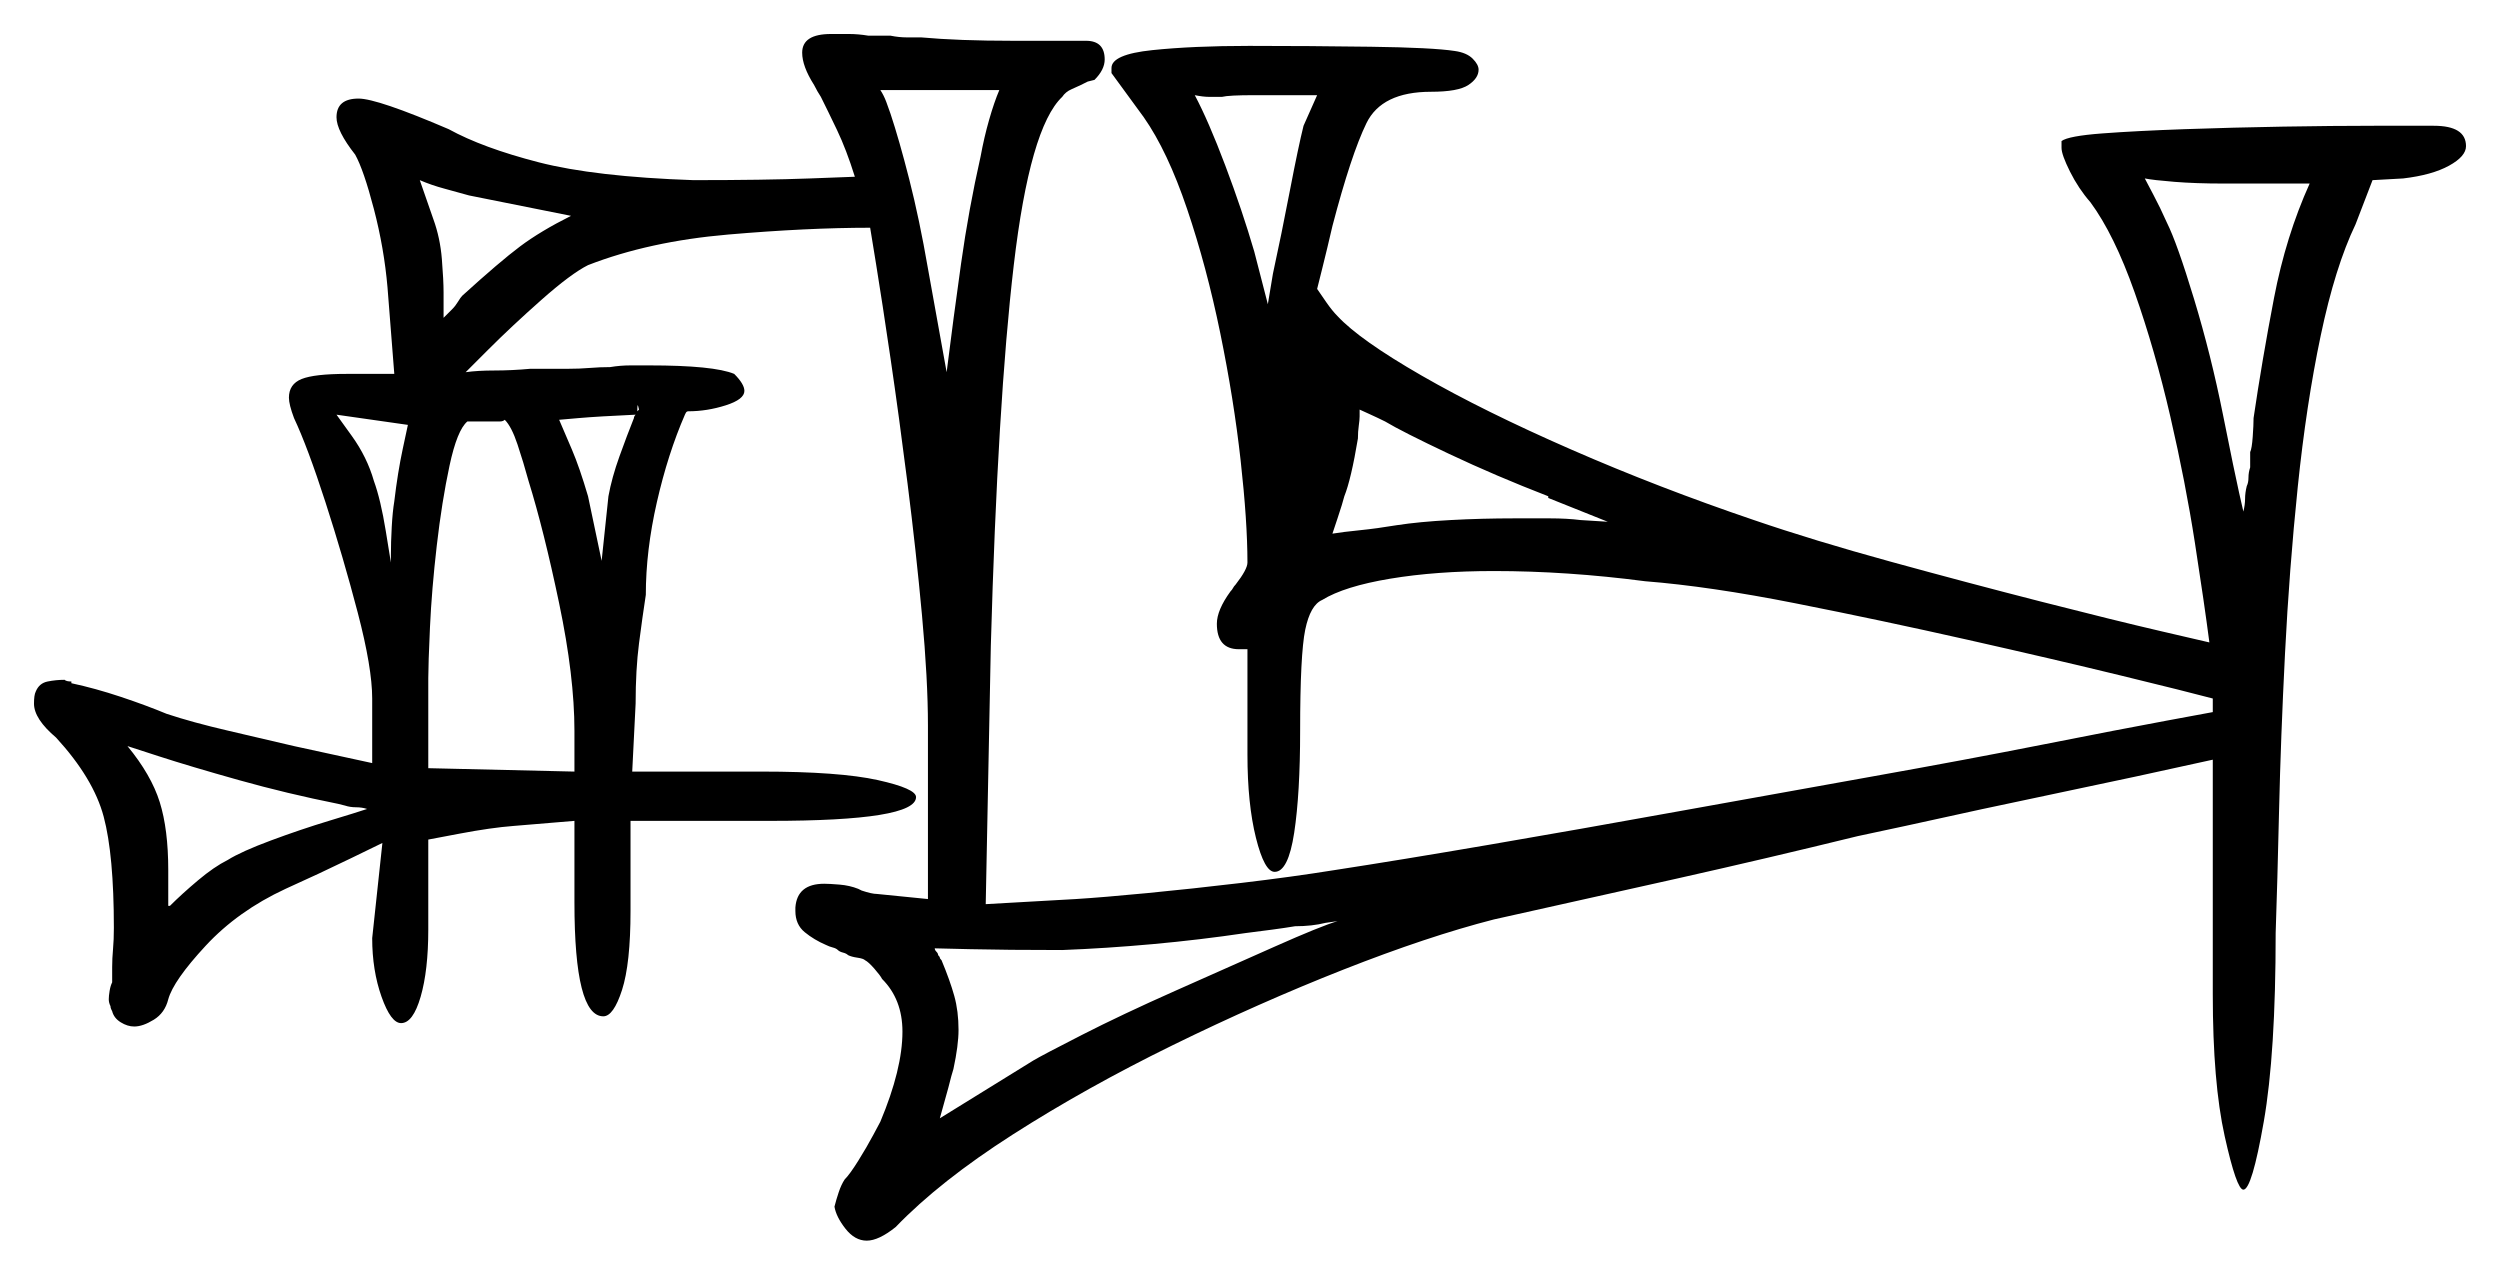 <svg xmlns="http://www.w3.org/2000/svg" width="735.5" height="375.0" viewBox="0 0 735.5 375.0"><path d="M101.5 237.0 99.5 236.5Q84.5 233.5 70.25 229.5Q56.0 225.5 46.75 222.5Q37.5 219.5 37.5 219.5Q44.5 228.0 47.0 236.0Q49.5 244.0 49.5 256.0V266.5H50.0Q53.5 263.0 58.25 259.0Q63.0 255.0 67.0 253.0Q71.0 250.5 79.75 247.25Q88.5 244.0 96.75 241.5Q105.0 239.0 108.0 238.0Q106.5 237.5 104.75 237.5Q103.0 237.5 101.5 237.0ZM276.5 329.0 304.0 312.0Q306.5 310.5 318.25 304.5Q330.0 298.5 345.75 291.5Q361.5 284.5 375.0 278.5Q388.5 272.5 393.5 271.0L390.0 271.5Q388.0 272.0 385.75 272.25Q383.5 272.5 381.0 272.5Q378.0 273.0 374.25 273.5Q370.5 274.0 366.5 274.5Q353.0 276.5 339.25 277.75Q325.5 279.0 312.5 279.5Q296.0 279.5 285.5 279.25Q275.0 279.0 275.0 279.0Q275.0 279.5 275.5 280.0Q276.0 280.5 276.0 281.0Q276.5 281.5 276.5 281.75Q276.5 282.0 277.0 282.5Q279.5 288.5 280.75 293.0Q282.0 297.5 282.0 303.0Q282.0 307.5 280.5 314.5Q280.0 316.0 279.0 320.0ZM120.0 125.0 99.0 122.0Q99.0 122.0 103.5 128.25Q108.0 134.5 110.0 141.5Q112.0 147.0 113.5 156.25Q115.0 165.5 115.0 165.5V163.5Q115.0 159.5 115.25 155.0Q115.5 150.5 116.0 147.5Q117.0 139.0 118.5 132.0Q120.0 125.0 120.0 125.0ZM155.5 141.5Q154.0 136.0 152.25 130.75Q150.5 125.5 148.5 123.5Q148.0 124.0 147.0 124.0H137.5Q134.5 126.5 132.25 137.0Q130.0 147.5 128.5 160.5Q127.0 173.5 126.5 184.5Q126.0 195.5 126.0 199.5V226.0L169.0 227.0V215.0Q169.0 199.0 164.5 177.5Q160.0 156.0 155.5 141.5ZM168.0 63.5 138.0 57.5Q134.5 56.5 130.75 55.5Q127.0 54.5 123.5 53.0L127.5 64.5Q129.5 70.0 130.0 76.25Q130.5 82.5 130.5 86.0V93.5L133.0 91.0Q134.0 90.0 134.75 88.75Q135.5 87.5 136.0 87.0Q147.0 77.0 153.0 72.5Q159.0 68.0 168.0 63.5ZM187.0 122.0Q176.0 122.5 170.25 123.0Q164.5 123.5 164.5 123.5Q166.0 127.0 168.25 132.25Q170.5 137.5 173.0 146.0L177.0 165.0L179.0 146.0Q180.0 140.5 182.25 134.25Q184.5 128.0 186.5 123.0Q186.5 122.5 187.0 122.0ZM187.5 121.0Q188.0 120.5 188.0 120.5Q188.0 120.5 188.0 120.5Q188.0 120.5 187.75 119.5Q187.5 118.5 187.5 121.0ZM273.0 79.0 278.5 109.5Q280.5 93.5 282.75 77.5Q285.0 61.5 288.5 46.0Q289.5 40.5 291.0 35.25Q292.5 30.0 294.0 26.5H259.0Q260.0 28.0 260.75 30.0Q261.5 32.0 262.0 33.5Q264.5 41.0 267.5 52.75Q270.5 64.5 273.0 79.0ZM383.5 37.0 387.5 28.0H369.0Q361.5 28.0 359.5 28.5Q357.5 28.5 355.75 28.5Q354.0 28.5 351.5 28.0Q355.5 35.5 360.5 48.75Q365.5 62.0 369.0 74.0L373.0 89.5L374.5 80.5Q377.0 69.0 379.5 56.0Q382.0 43.0 383.5 37.0ZM455.5 146.5V146.0Q440.0 140.0 426.25 133.5Q412.5 127.0 407.5 124.0Q405.5 123.0 402.75 121.75Q400.0 120.5 400.0 120.5V122.5Q400.0 123.5 399.75 125.25Q399.5 127.0 399.5 129.0Q397.5 141.0 395.5 146.0Q395.0 148.0 393.5 152.5Q392.0 157.0 392.0 157.0Q395.0 156.5 400.0 156.0Q405.0 155.5 411.0 154.5Q417.5 153.5 426.75 153.0Q436.0 152.5 445.5 152.5Q451.0 152.5 456.0 152.5Q461.0 152.5 465.0 153.0L473.0 153.5ZM679.5 54.0H654.0Q646.0 54.0 639.75 53.5Q633.5 53.0 631.0 52.5Q631.5 53.5 633.5 57.25Q635.5 61.0 637.5 65.5Q640.5 71.5 645.5 88.0Q650.5 104.5 654.0 122.0Q657.5 139.5 658.75 145.0Q660.0 150.5 660.0 150.5Q660.5 148.5 660.5 146.75Q660.5 145.0 661.0 143.0Q661.5 142.0 661.5 140.5Q661.5 139.0 662.0 137.5V133.0Q662.5 132.0 662.75 128.5Q663.0 125.0 663.0 123.0Q665.5 106.0 669.0 87.75Q672.5 69.5 679.5 54.0ZM298.0 12.0H319.5Q325.0 12.0 325.0 17.5Q325.0 20.5 322.0 23.5L320.0 24.0Q320.0 24.0 318.0 25.0Q317.0 25.5 315.25 26.25Q313.5 27.0 312.5 28.5Q303.0 37.5 298.25 78.0Q293.5 118.5 291.5 190.0L290.0 266.0L316.5 264.5Q324.5 264.0 337.5 262.75Q350.5 261.5 365.25 259.75Q380.0 258.0 392.5 256.0Q412.0 253.0 438.25 248.5Q464.5 244.0 493.5 238.75Q522.5 233.5 550.5 228.5Q578.5 223.5 601.25 219.0Q624.0 214.5 637.5 212.0Q651.0 209.5 651.0 209.5V205.5Q643.5 203.5 624.0 198.75Q604.5 194.0 579.0 188.25Q553.5 182.5 528.25 177.5Q503.0 172.5 484.0 171.0Q461.0 168.0 439.5 168.0Q422.5 168.0 409.0 170.25Q395.5 172.5 389.0 176.5Q385.5 178.0 384.0 185.25Q382.5 192.5 382.5 215.0Q382.5 233.5 380.75 245.0Q379.0 256.5 375.0 256.5Q372.0 256.5 369.5 246.5Q367.0 236.5 367.0 222.0V191.0H364.5Q358.0 191.0 358.0 183.5Q358.0 179.5 362.0 174.0Q362.5 173.5 362.75 173.0Q363.0 172.5 363.5 172.0Q367.0 167.5 367.0 165.5Q367.0 153.5 365.0 135.5Q363.0 117.5 359.0 98.0Q355.0 78.5 349.25 61.5Q343.5 44.5 336.5 34.5L327.0 21.5V20.0Q327.0 16.0 339.0 14.75Q351.0 13.5 367.5 13.5Q385.0 13.5 403.25 13.75Q421.5 14.0 428.0 15.0Q431.5 15.5 433.25 17.25Q435.0 19.0 435.0 20.5Q435.0 23.0 432.0 25.0Q429.0 27.0 421.0 27.0Q406.5 27.0 402.0 36.25Q397.5 45.5 392.0 66.5Q390.5 73.0 389.0 79.0Q387.5 85.0 387.5 85.0Q388.5 86.5 390.25 89.0Q392.0 91.5 393.5 93.0Q400.0 100.0 418.25 110.5Q436.5 121.0 462.25 132.25Q488.0 143.5 516.0 153.0Q533.5 159.0 556.25 165.25Q579.0 171.5 600.5 177.0Q622.0 182.5 636.0 185.75Q650.0 189.0 650.0 189.0Q648.5 177.5 645.75 159.75Q643.0 142.0 638.5 122.5Q634.0 103.0 628.0 86.0Q622.0 69.0 615.0 59.5Q611.5 55.5 609.0 50.5Q606.5 45.5 606.5 43.5V41.5Q608.5 40.0 618.5 39.25Q628.5 38.5 642.75 38.0Q657.0 37.5 671.75 37.25Q686.5 37.0 698.5 37.0Q710.5 37.0 716.0 37.0Q725.5 37.0 725.5 43.0Q725.5 46.0 720.5 48.75Q715.5 51.5 707.0 52.5L698.0 53.0L693.0 66.0Q687.0 78.5 682.75 98.75Q678.5 119.0 676.0 143.25Q673.5 167.5 672.25 192.25Q671.0 217.0 670.5 238.5Q670.0 260.0 669.5 274.5Q669.5 310.0 666.0 330.0Q662.5 350.0 660.0 350.0Q658.0 350.0 654.5 334.25Q651.0 318.5 651.0 292.5V223.5Q628.5 228.5 605.75 233.25Q583.0 238.0 560.5 243.0L546.5 246.0Q520.0 252.5 493.25 258.5Q466.5 264.5 439.5 270.5Q420.0 275.5 395.25 285.25Q370.5 295.0 345.0 307.5Q319.5 320.0 298.0 333.75Q276.5 347.5 263.5 361.0Q258.5 365.0 255.0 365.0Q251.5 365.0 248.75 361.5Q246.0 358.0 245.5 355.0Q246.0 353.0 246.75 350.75Q247.5 348.5 248.5 347.0Q250.0 345.5 252.5 341.5Q255.0 337.5 257.0 333.75Q259.0 330.0 259.0 330.0Q265.5 314.5 265.5 303.5Q265.5 294.0 259.5 288.0Q259.0 287.0 257.25 285.0Q255.5 283.0 254.5 282.5Q254.0 282.0 252.25 281.75Q250.5 281.5 249.5 281.0Q249.0 280.5 248.0 280.25Q247.0 280.0 246.5 279.5Q246.0 279.0 245.0 278.75Q244.0 278.5 243.0 278.0Q239.5 276.5 236.75 274.25Q234.0 272.0 234.0 268.0V267.0Q234.5 260.0 242.5 260.0Q244.0 260.0 247.0 260.25Q250.0 260.5 252.5 261.5L253.5 262.0Q256.5 263.0 258.0 263.0L273.0 264.5V213.5Q273.0 200.0 271.25 181.0Q269.5 162.0 267.0 142.25Q264.5 122.5 262.0 105.5Q259.5 88.5 257.75 77.75Q256.0 67.0 256.0 67.0Q237.5 67.0 214.25 69.0Q191.0 71.0 173.0 78.0Q168.0 80.5 159.25 88.25Q150.5 96.0 143.75 102.75Q137.0 109.5 137.0 109.5Q140.5 109.0 145.5 109.0Q150.5 109.0 156.0 108.5H167.0Q170.5 108.5 173.5 108.25Q176.5 108.0 179.5 108.0Q182.5 107.5 185.5 107.5Q188.5 107.5 191.0 107.5Q210.0 107.5 216.0 110.0Q219.0 113.0 219.0 115.0Q219.0 117.5 213.5 119.25Q208.0 121.0 202.5 121.0Q202.0 121.0 201.75 121.5Q201.5 122.0 201.5 122.0Q196.5 133.5 193.25 147.75Q190.0 162.0 190.0 175.0Q189.0 181.5 188.0 189.25Q187.0 197.0 187.0 207.0L186.0 227.0H224.0Q247.0 227.0 258.25 229.5Q269.5 232.0 269.5 234.5Q269.5 241.5 226.5 241.5H185.5V268.0Q185.5 283.5 183.0 291.25Q180.5 299.0 177.5 299.0Q169.0 299.0 169.0 265.5V241.5L151.0 243.0Q144.5 243.5 135.25 245.25Q126.0 247.0 126.0 247.0V273.5Q126.0 285.5 123.75 293.25Q121.5 301.0 118.0 301.0Q115.0 301.0 112.25 293.25Q109.5 285.5 109.5 276.0L112.5 248.0Q112.5 248.0 103.25 252.5Q94.0 257.0 84.0 261.5Q70.0 268.0 60.5 278.25Q51.0 288.5 49.5 294.0Q48.5 298.0 45.25 300.0Q42.0 302.0 39.5 302.0Q37.5 302.0 35.5 300.75Q33.5 299.5 33.0 297.5Q33.0 297.5 32.75 297.0Q32.5 296.5 32.5 296.0Q32.0 295.0 32.0 294.0Q32.0 293.0 32.25 291.5Q32.5 290.0 33.0 289.0V284.5Q33.0 282.0 33.25 279.25Q33.5 276.5 33.5 273.0Q33.5 251.5 30.5 240.25Q27.5 229.0 16.5 217.0Q10.0 211.5 10.0 207.0Q10.0 204.5 10.5 203.5Q11.5 201.0 14.0 200.5Q16.5 200.0 19.0 200.0Q19.5 200.5 21.0 200.5V201.0Q28.0 202.5 35.5 205.0Q43.0 207.5 49.0 210.0Q56.5 212.5 67.25 215.0Q78.0 217.5 86.5 219.5L109.5 224.5V205.5Q109.5 196.5 105.25 180.25Q101.0 164.0 95.75 147.75Q90.5 131.5 86.5 123.0Q85.0 119.0 85.0 117.0Q85.0 113.0 88.75 111.5Q92.5 110.0 102.0 110.0H116.0L114.0 84.5Q113.0 73.0 110.0 61.5Q107.0 50.0 104.5 45.5Q99.0 38.5 99.0 34.5Q99.0 29.0 105.5 29.0Q111.0 29.0 132.0 38.0Q142.0 43.5 158.5 47.75Q175.0 52.0 204.0 53.0Q225.0 53.0 238.25 52.5Q251.5 52.0 251.5 52.0Q249.0 44.0 246.25 38.25Q243.5 32.5 241.5 28.5Q240.5 27.0 239.5 25.0Q236.0 19.5 236.0 15.5Q236.0 10.0 244.5 10.0Q247.0 10.0 249.75 10.0Q252.5 10.0 255.5 10.5H262.0Q264.5 11.0 266.75 11.0Q269.0 11.0 271.0 11.0Q276.5 11.5 283.25 11.75Q290.0 12.0 298.0 12.0Z" fill="black" /></svg>